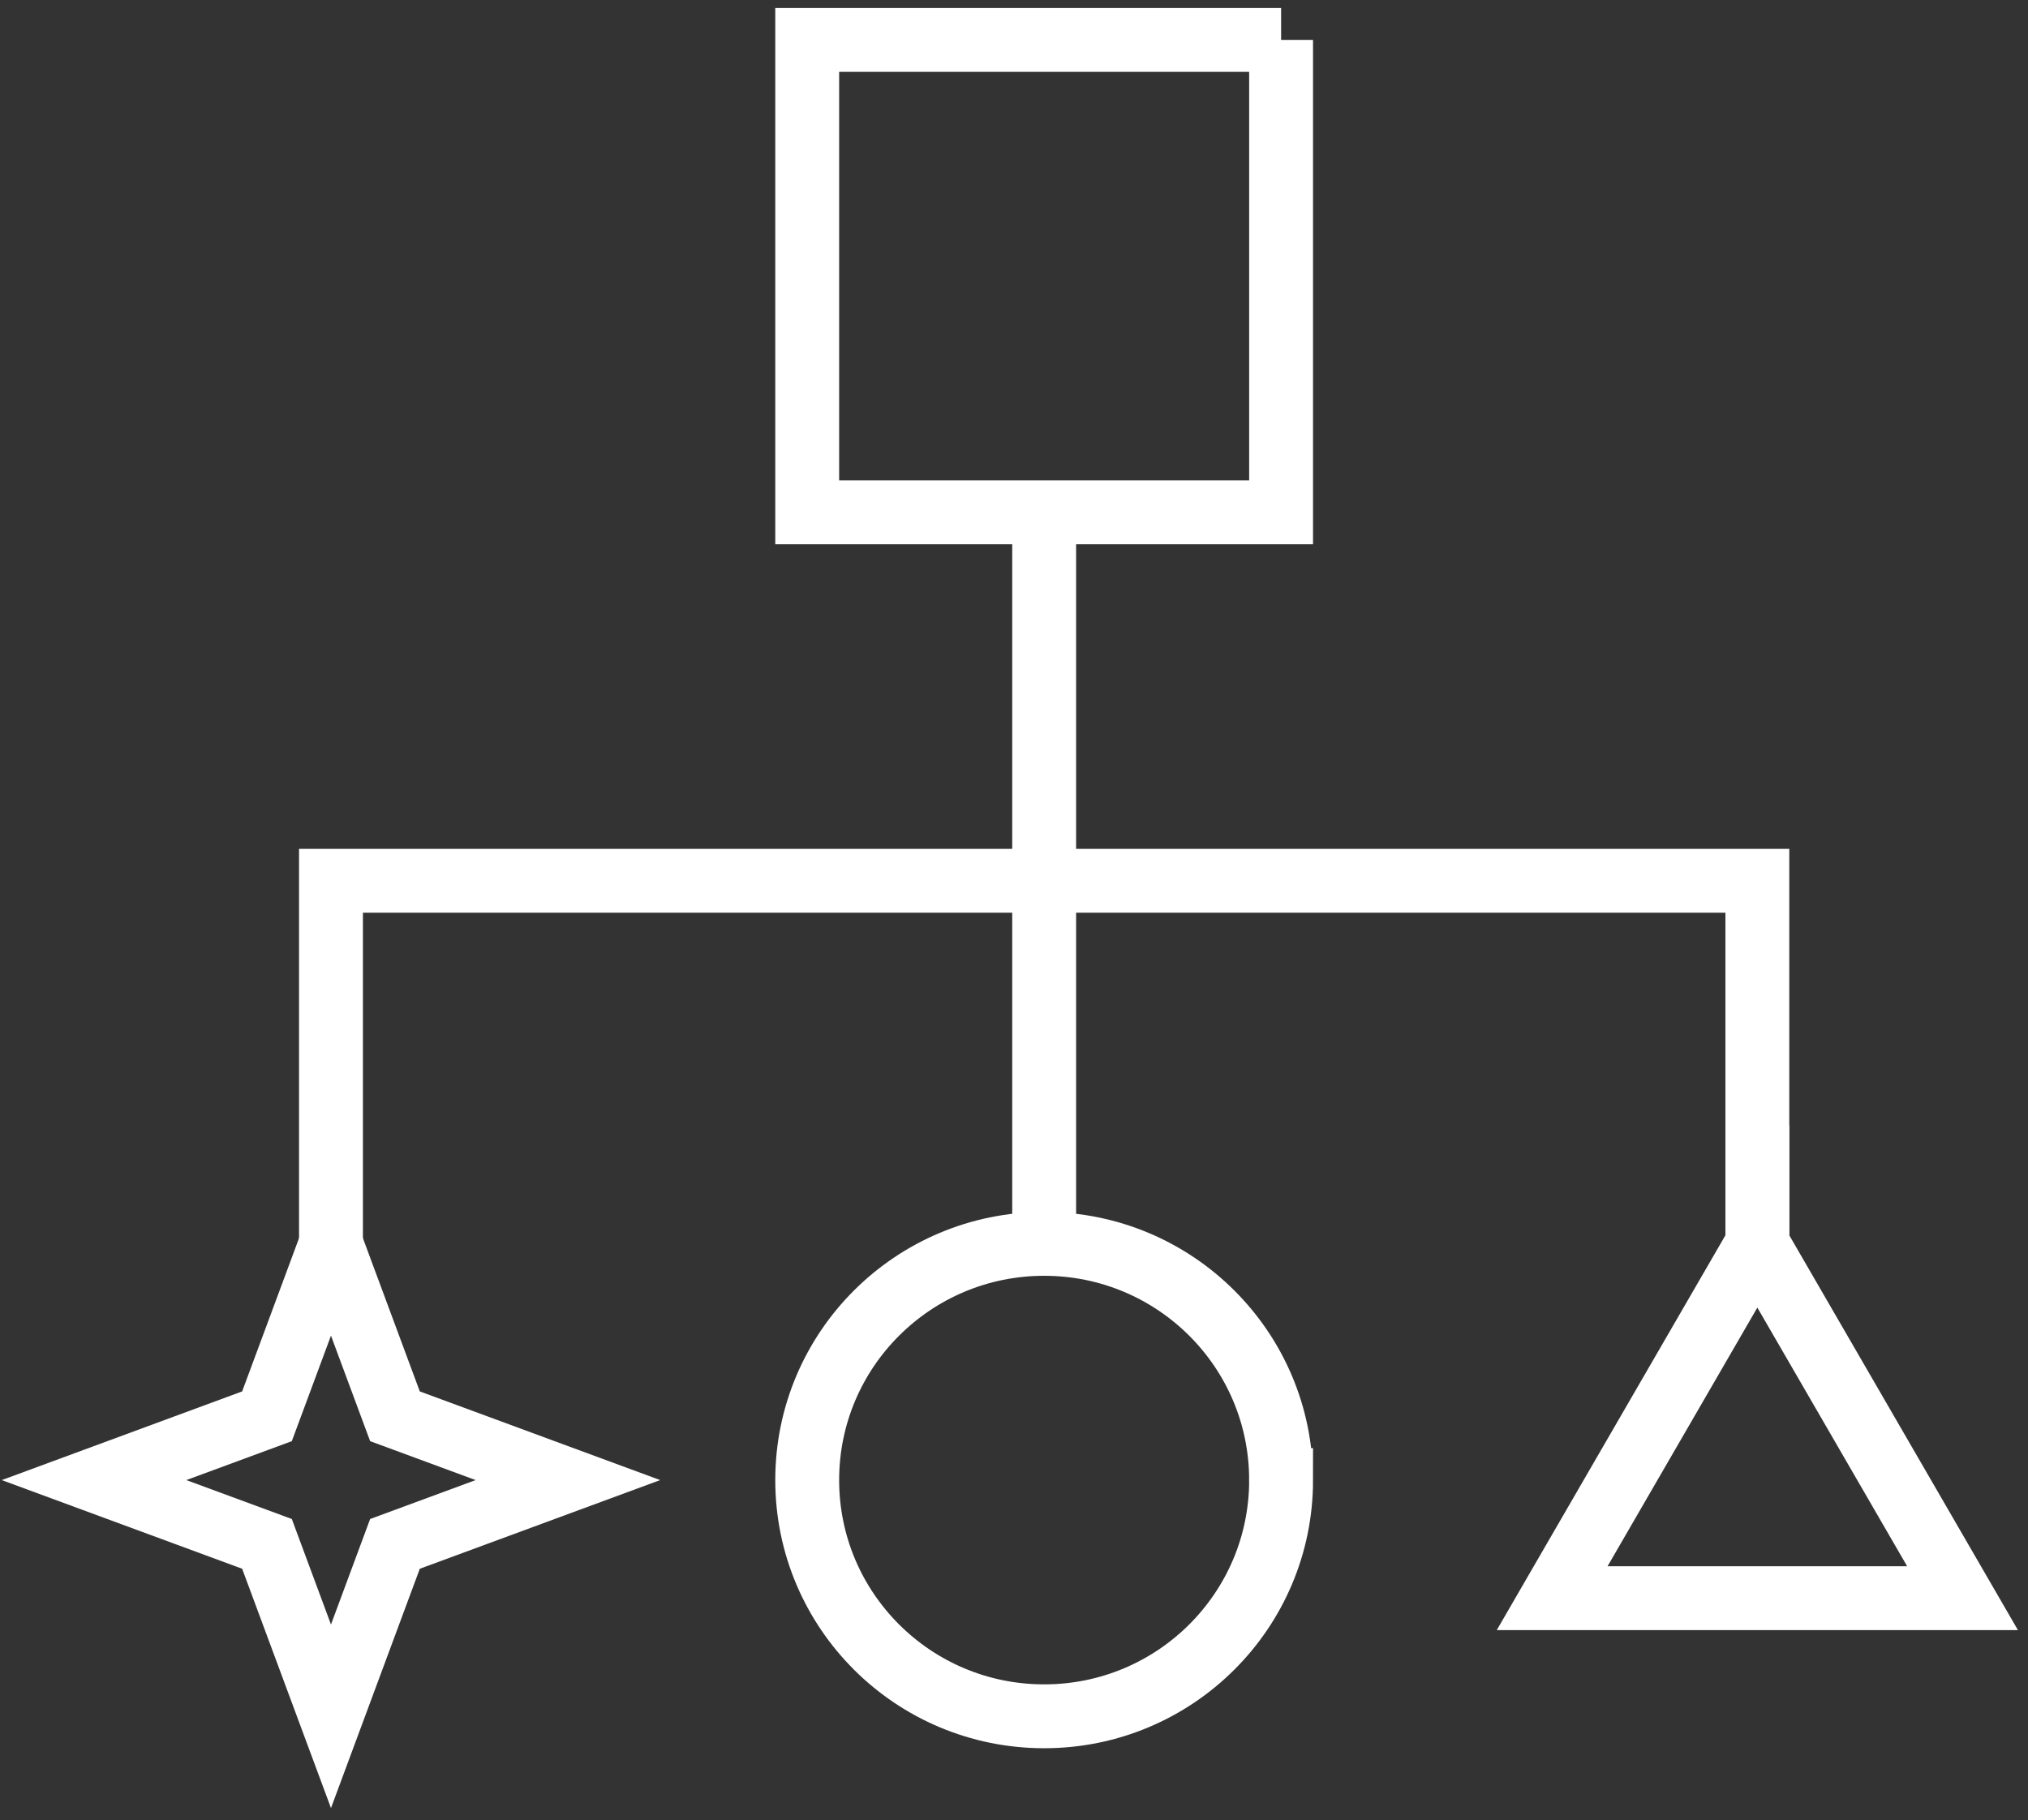 <svg width="127" height="114" fill="none" xmlns="http://www.w3.org/2000/svg"><rect width="100%" height="100%" fill="#333333" stroke="none"/><path d="M20.727 78.728v-23.56h89.324v23.078M65.389 32.09v46.66" stroke="#fff" stroke-width="4" stroke-miterlimit="10"/><path d="M80.227 92.705c0 8.174-6.64 14.795-14.838 14.795S50.55 100.879 50.55 92.705c0-8.175 6.64-14.796 14.838-14.796s14.838 6.62 14.838 14.796zM80.227 2.5H50.55v29.59h29.676V2.5z" stroke="#fff" stroke-width="4" stroke-miterlimit="10"/><path d="M110.051 77.91l12.85 22.192h-25.7l12.85-22.193zM20.727 77.91l4.007 10.799 10.83 3.996-10.83 3.996-4.007 10.799-4.008-10.8-10.83-3.995 10.83-3.996 4.008-10.8z" stroke="#fff" stroke-width="4"/></svg>